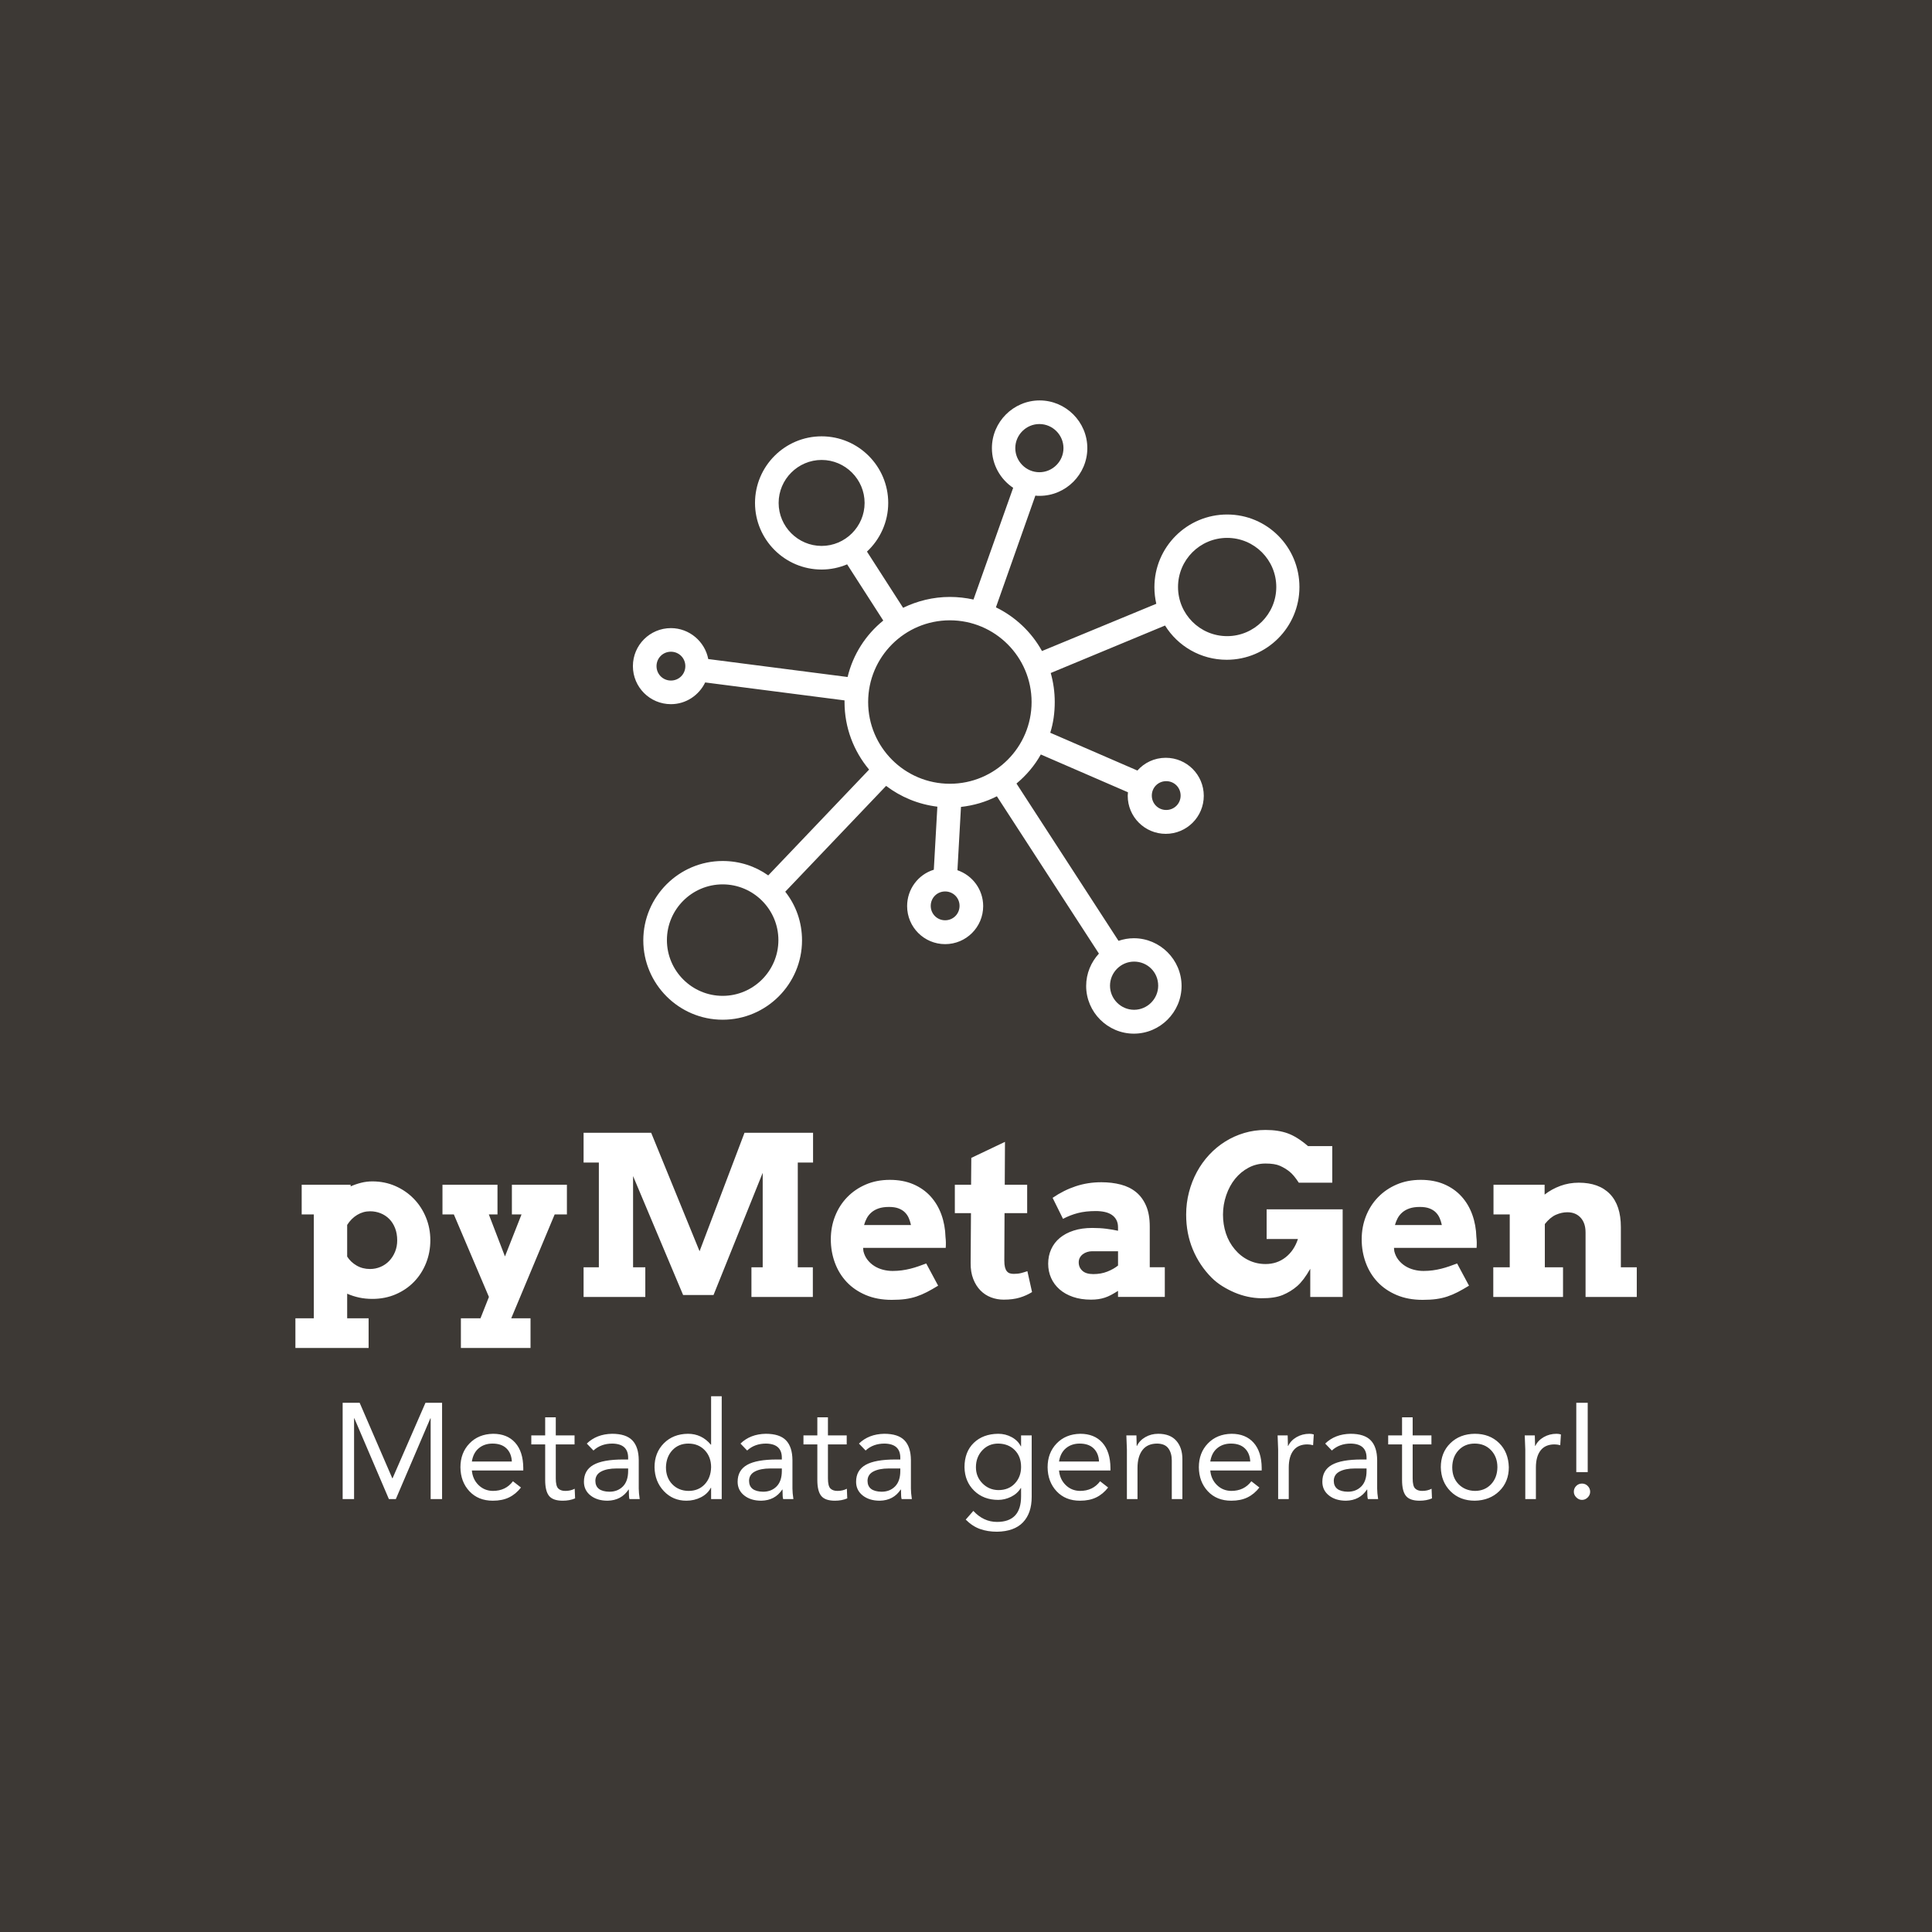 <svg xmlns="http://www.w3.org/2000/svg" xmlns:xlink="http://www.w3.org/1999/xlink" width="400" height="400" viewBox="0 0 400 400">
<rect data-name="background" width="100%" height="100%" fill="#3d3935"/><g data-name="icon" fill="#ffffff" data="id:2921737" transform="translate(126.684,75.08) scale(0.489)">
    <path d="M260.5,64.3c-17,0-30.8,13.8-30.8,30.8c0,2.4,0.3,4.8,0.8,7l-48.4,20c-4.4-8-11.3-14.5-19.5-18.5l16.7-47.3  c0.6,0.1,1.2,0.1,1.8,0.1c11.1,0,20.2-9.1,20.2-20.2s-9.1-20.2-20.2-20.2s-20.2,9.1-20.2,20.2c0,7,3.6,13.2,9,16.8l-16.8,47.3  c-3.2-0.7-6.6-1.1-10-1.1c-7.1,0-13.8,1.7-19.8,4.6L108,80c5.5-5.1,9-12.5,9-20.6c0-15.5-12.6-28.2-28.2-28.2S60.6,43.9,60.6,59.4  s12.6,28.2,28.2,28.2c3.8,0,7.5-0.8,10.8-2.2l15.3,23.8c-7.4,6-12.8,14.3-15.1,23.9l-59-7.6c-1.4-7.4-8-13.1-15.8-13.1  c-8.9,0-16.1,7.2-16.1,16.1s7.2,16.1,16.1,16.1c6.4,0,11.9-3.8,14.5-9.2l59,7.6c0,0.2,0,0.5,0,0.7c0,10.9,3.9,20.8,10.4,28.6  l-42.7,44.8c-5.5-3.9-12.1-6.1-19.3-6.1c-18.5,0-33.6,15.1-33.6,33.6c0,18.5,15.1,33.6,33.6,33.6s33.6-15.1,33.6-33.6  c0-7.8-2.6-14.9-7.1-20.6l42.7-44.8c6.2,4.7,13.6,7.8,21.7,8.8l-1.5,26.7c-6.6,2-11.3,8.2-11.3,15.4c0,8.9,7.2,16.1,16.1,16.1  c8.9,0,16.1-7.2,16.1-16.1c0-7-4.5-13-10.9-15.2l1.5-26.8c5.4-0.6,10.5-2.1,15.2-4.5l43.2,66.6c-3.3,3.6-5.4,8.4-5.4,13.7  c0,11.1,9.1,20.2,20.2,20.2s20.2-9.1,20.2-20.2c0-11.1-9.1-20.2-20.2-20.2c-2.3,0-4.4,0.4-6.5,1.1l-43.2-66.6  c4.1-3.4,7.7-7.6,10.3-12.3l36.9,16c0,0.5-0.1,1-0.1,1.5c0,8.9,7.2,16.1,16.1,16.1s16.1-7.2,16.1-16.1s-7.2-16.1-16.1-16.1  c-4.8,0-9.1,2.1-12,5.4l-36.9-16c1.3-4.1,1.9-8.5,1.9-13c0-4.3-0.6-8.4-1.7-12.3l48.4-20.1c5.4,8.7,15.1,14.5,26.1,14.5  c17,0,30.8-13.8,30.8-30.8S277.4,64.3,260.5,64.3z M181,26c5.6,0,10.2,4.6,10.2,10.2c0,5.6-4.6,10.2-10.2,10.2s-10.2-4.6-10.2-10.2  S175.4,26,181,26z M70.6,59.4c0-10,8.2-18.2,18.2-18.2S107,49.4,107,59.4s-8.2,18.2-18.2,18.2S70.6,69.4,70.6,59.4z M25,134.6  c-3.4,0-6.1-2.7-6.1-6.1s2.7-6.1,6.1-6.1c3.4,0,6.1,2.7,6.1,6.1S28.4,134.6,25,134.6z M231.3,263.8c0,5.6-4.6,10.2-10.2,10.2  c-5.6,0-10.2-4.6-10.2-10.2s4.6-10.2,10.2-10.2C226.7,253.6,231.3,258,231.3,263.8z M234.7,177.2c3.4,0,6.1,2.7,6.1,6.1  s-2.7,6.1-6.1,6.1s-6.1-2.7-6.1-6.1S231.3,177.2,234.7,177.2z M46.9,268.1c-13,0-23.6-10.6-23.6-23.6c0-13,10.6-23.6,23.6-23.6  s23.6,10.6,23.6,23.6C70.5,257.5,59.9,268.1,46.9,268.1z M141.1,236.1c-3.4,0-6.1-2.7-6.1-6.1s2.7-6.1,6.1-6.1s6.1,2.7,6.1,6.1  S144.5,236.1,141.1,236.1z M143.1,178.3c-19.1,0-34.6-15.5-34.6-34.6s15.5-34.6,34.6-34.6s34.6,15.5,34.6,34.6  S162.2,178.3,143.1,178.3z M260.5,115.8c-11.5,0-20.8-9.3-20.8-20.8s9.3-20.8,20.8-20.8s20.8,9.3,20.8,20.8S271.9,115.8,260.5,115.8  z"/>
    </g><g data-name="business_name" fill="#ffffff" data="id:325" transform="translate(59.792,213.45) scale(1.148)"><path d="M2.324,27.734l8.828,0l0,0.293q0.938-0.41,1.914-0.654t2.012-0.244q2.227,0,4.141,0.84t3.32,2.285t2.197,3.379t0.791,4.102q0,2.188-0.771,4.121t-2.158,3.369t-3.311,2.266t-4.209,0.83q-1.289,0-2.402-0.244t-2.148-0.693l0,4.434l3.867,0l0,5.352l-13.203,0l0-5.352l3.32,0l0-18.73l-2.188,0l0-5.352z M14.648,32.52q-1.23,0-2.305,0.645t-1.816,1.816l0,5.703q0.625,0.996,1.699,1.621t2.422,0.625q0.996,0,1.895-0.381t1.562-1.074t1.055-1.641t0.391-2.061q0-1.23-0.381-2.207t-1.045-1.65t-1.562-1.035t-1.914-0.361z M27.715,27.734l9.922,0l0,5.352l-1.562,0l2.91,7.578l2.988-7.578l-1.738,0l0-5.352l9.922,0l0,5.352l-2.207,0l-7.832,18.73l3.477,0l0,5.352l-12.559,0l0-5.352l3.535,0l1.523-3.848l-6.328-14.883l-2.051,0l0-5.352z M53.164,42.617l2.754,0l0-18.887l-2.754,0l0-5.371l12.188,0l8.73,21.367l8.105-21.367l12.363,0l0,5.371l-2.754,0l0,18.887l2.715,0l0,5.352l-11.074,0l0-5.352l2.031,0l0-17.031l-8.867,22.031l-5.488,0l-9.023-21.445l0,16.445l2.207,0l0,5.352l-11.133,0l0-5.352z M103.574,39.121l0.059,0.605q0.215,0.879,0.732,1.543t1.221,1.113t1.562,0.674t1.738,0.225t1.67-0.107t1.533-0.293t1.445-0.43t1.426-0.518l2.148,4.004q-1.113,0.684-2.041,1.162t-1.865,0.791t-1.992,0.459t-2.461,0.146q-2.637,0-4.688-0.869t-3.447-2.354t-2.129-3.477t-0.732-4.219t0.771-4.18t2.178-3.408t3.359-2.295t4.336-0.84t4.229,0.791t3.115,2.188t1.953,3.281t0.742,4.053q0.059,0.488,0.068,0.967t-0.029,0.986l-14.902,0z M108.242,31.738q-1.094,0-1.865,0.264t-1.299,0.723t-0.84,1.045t-0.488,1.23l8.457,0q-0.137-0.664-0.391-1.25t-0.703-1.035t-1.143-0.713t-1.729-0.264z M129.121,27.734l4.043,0l0,5.117l-4.082,0l-0.039,8.555q0,0.742,0.117,1.201t0.342,0.732t0.537,0.371t0.723,0.098q0.742,0,1.309-0.146t1.133-0.342l0.84,3.77q-0.996,0.625-2.217,0.996t-2.9,0.371q-1.191,0-2.275-0.41t-1.904-1.24t-1.309-2.08t-0.469-2.91l0.059-8.965l-2.91,0l0-5.117l2.93,0l0.039-4.844l6.074-2.891z M149.551,46.875q-0.684,0.43-1.25,0.732t-1.133,0.488t-1.172,0.273t-1.328,0.088q-1.816,0-3.252-0.498t-2.422-1.367t-1.514-2.051t-0.527-2.568q0-1.406,0.537-2.598t1.553-2.041t2.49-1.328t3.369-0.479q1.387,0,2.529,0.146t2.119,0.361l0-0.625q0-0.762-0.293-1.318t-0.82-0.918t-1.27-0.527t-1.621-0.166q-1.836,0-3.232,0.361t-2.686,1.045l-1.875-3.789q1.992-1.367,4.17-2.09t4.619-0.723q1.895,0,3.506,0.42t2.764,1.367t1.807,2.471t0.654,3.711l0,7.363l2.715,0l0,5.352l-8.438,0l0-1.094z M145.098,43.848q1.387,0,2.52-0.449t1.934-1.094l0-2.578l-4.688,0q-0.449,0-0.879,0.137t-0.771,0.391t-0.547,0.625t-0.205,0.859q0,0.898,0.654,1.504t1.982,0.605z M184.219,47.969l0-5.078q-1.211,2.129-2.363,3.125t-2.607,1.602t-3.896,0.586q-1.211-0.02-2.422-0.283t-2.344-0.742t-2.217-1.152t-1.963-1.553q-2.168-2.188-3.369-5.068t-1.201-6.279q0-2.09,0.508-4.043t1.426-3.652t2.217-3.096t2.891-2.393t3.428-1.543t3.848-0.547q2.305,0,4.004,0.615t3.652,2.295l4.375,0l0,6.602l-6.035,0q-0.898-1.387-1.689-2.012t-1.719-1.035t-2.588-0.41q-1.641,0-3.047,0.742t-2.432,2.002t-1.611,2.969t-0.586,3.506q0,1.777,0.527,3.379t1.602,2.881t2.5,1.963t3.047,0.684q2.07,0,3.613-1.211t2.227-3.301l-5.645,0l0-5.352l13.711,0l0,15.801l-5.84,0z M199.316,39.121l0.059,0.605q0.215,0.879,0.732,1.543t1.221,1.113t1.562,0.674t1.738,0.225t1.67-0.107t1.533-0.293t1.445-0.43t1.426-0.518l2.148,4.004q-1.113,0.684-2.041,1.162t-1.865,0.791t-1.992,0.459t-2.461,0.146q-2.637,0-4.688-0.869t-3.447-2.354t-2.129-3.477t-0.732-4.219t0.771-4.18t2.178-3.408t3.359-2.295t4.336-0.84t4.229,0.791t3.115,2.188t1.953,3.281t0.742,4.053q0.059,0.488,0.068,0.967t-0.029,0.986l-14.902,0z M203.984,31.738q-1.094,0-1.865,0.264t-1.299,0.723t-0.84,1.045t-0.488,1.23l8.457,0q-0.137-0.664-0.391-1.25t-0.703-1.035t-1.143-0.713t-1.729-0.264z M233.867,36.328q0-1.699-0.898-2.666t-2.383-0.967q-1.016,0-2.051,0.449t-2.012,1.68l0,7.793l3.281,0l0,5.352l-12.578,0l0-5.352l2.969,0l0-9.531l-2.93,0l0-5.352l9.219,0l0,1.777q1.27-0.996,2.842-1.572t3.311-0.576q3.652,0,5.625,2.041t1.973,5.967l0,7.246l2.871,0l0,5.352l-9.238,0l0-11.641z"/></g><g data-name="slogan" fill="#ffffff" data="id:169" transform="translate(68.464,276.575) scale(0.704)"><path d="M8.52,19.68l9.6,22.2l0.08,0l9.68-22.2l4.88,0l0,28.32l-3.36,0l0-23.76l-0.08,0l-10.16,23.76l-2.04,0l-10.16-23.76l-0.08,0l0,23.76l-3.36,0l0-28.32l5,0z M47.76,28.8q4.16,0,6.5,2.62t2.38,7.42l0,0.76l-15.12,0q0.24,2.6,1.96,4.28t4.2,1.72q3.8,0,5.92-2.84l2.36,1.84q-1.48,1.92-3.48,2.9t-4.8,0.98q-4.28,0-6.88-2.78t-2.64-7.06q0-4.24,2.66-7t6.94-2.84z M53.28,36.96q-0.12-2.44-1.58-3.86t-4.1-1.42q-2.4,0-4.04,1.36t-2.04,3.92l11.76,0z M66.2,23.96l0,5.32l5.52,0l0,2.64l-5.52,0l0,10q0,2.24,0.72,2.96t2.08,0.72q1.56,0,2.76-0.64l0.12,2.84q-1.6,0.68-3.64,0.68q-2.88,0-4.02-1.42t-1.14-4.66l0-10.48l-4.08,0l0-2.64l4.08,0l0-5.32l3.12,0z M82.76,28.8q4.08,0,5.94,1.92t1.9,5.8l0,8.4q0,1.2,0.28,3.08l-3,0q-0.2-0.36-0.2-2.8l-0.08,0q-2.12,3.2-6.16,3.28q-3.08,0-5.02-1.54t-1.94-4.02q0-3.4,2.8-4.98t8.76-1.58l1.44,0l0-0.52q0-4.08-4.64-4.16q-3.36,0-5.56,2.04l-1.96-2.04q2.88-2.8,7.44-2.88z M77.84,42.6q0,3.16,4.12,3.24q2.44,0,3.98-1.56t1.54-4.56l0-0.72l-3.44,0q-2.76,0-4.46,0.88t-1.74,2.72z M115,17.76l0,30.24l-3.12,0l0-3.32l-0.08,0q-0.96,1.8-2.92,2.8t-4.28,1q-3.96,0-6.62-2.82t-2.74-7.02q0-4.28,2.74-7.04t7.1-2.8q4.04,0,6.72,3.2l0.08,0l0-14.24l3.12,0z M98.6,38.64q0,3.08,1.86,5t4.78,1.96q2.92,0,4.74-1.92t1.9-5.04q0-3.04-1.86-5t-4.82-1.96q-2.88,0-4.7,1.94t-1.9,5.02z M127.96,28.8q4.08,0,5.94,1.92t1.9,5.8l0,8.4q0,1.2,0.28,3.08l-3,0q-0.2-0.36-0.2-2.8l-0.08,0q-2.12,3.2-6.16,3.28q-3.08,0-5.02-1.54t-1.94-4.02q0-3.4,2.8-4.98t8.76-1.58l1.44,0l0-0.52q0-4.08-4.64-4.16q-3.36,0-5.56,2.04l-1.96-2.04q2.88-2.8,7.44-2.88z M123.04,42.6q0,3.16,4.12,3.24q2.44,0,3.98-1.56t1.54-4.56l0-0.72l-3.44,0q-2.76,0-4.46,0.88t-1.74,2.72z M146.24,23.96l0,5.32l5.52,0l0,2.64l-5.52,0l0,10q0,2.24,0.72,2.96t2.08,0.72q1.56,0,2.76-0.64l0.12,2.84q-1.6,0.68-3.64,0.68q-2.88,0-4.02-1.42t-1.14-4.66l0-10.48l-4.08,0l0-2.64l4.08,0l0-5.32l3.12,0z M162.8,28.8q4.08,0,5.94,1.92t1.9,5.8l0,8.4q0,1.2,0.28,3.08l-3,0q-0.2-0.36-0.2-2.8l-0.08,0q-2.12,3.2-6.16,3.28q-3.08,0-5.02-1.54t-1.94-4.02q0-3.4,2.8-4.98t8.76-1.58l1.44,0l0-0.52q0-4.08-4.64-4.16q-3.36,0-5.56,2.04l-1.96-2.04q2.88-2.8,7.44-2.88z M157.88,42.6q0,3.16,4.12,3.24q2.44,0,3.98-1.56t1.54-4.56l0-0.72l-3.44,0q-2.76,0-4.46,0.88t-1.74,2.72z  M196.32,28.8q2.16,0,3.98,1t2.66,2.68l0.08,0l0-3.2l3.12,0l0,18.08q0,4.8-2.56,7.48t-7.64,2.76q-2.76,0-5-0.8t-4.2-2.76l2.24-2.56q3,3.24,6.96,3.24q7.08,0,7.08-7.52l0-2.44l-0.08,0q-1.04,1.68-2.88,2.58t-3.76,0.9q-4.32,0-7.08-2.7t-2.84-6.9q0-4.52,2.72-7.16t7.2-2.68z M189.76,38.64q0,2.8,1.92,4.74t4.68,1.98q3.04,0,4.86-1.96t1.82-4.84q0-3.08-1.86-4.96t-4.86-1.92q-2.84,0-4.7,2t-1.86,4.96z M220.44,28.8q4.16,0,6.5,2.62t2.38,7.42l0,0.76l-15.12,0q0.24,2.6,1.96,4.28t4.2,1.72q3.8,0,5.92-2.84l2.36,1.84q-1.48,1.92-3.48,2.9t-4.8,0.98q-4.28,0-6.88-2.78t-2.64-7.06q0-4.24,2.66-7t6.94-2.84z M225.96,36.96q-0.12-2.44-1.58-3.86t-4.1-1.42q-2.4,0-4.04,1.36t-2.04,3.92l11.76,0z M243.36,28.8q3.52,0,5.32,2.04t1.8,5.44l0,11.72l-3.12,0l0-11.36q0-2.16-1-3.54t-3.28-1.42q-2.88,0-4.34,1.9t-1.46,5.26l0,9.16l-3.12,0l0-14.56q0-0.2-0.16-4.16l2.96,0q0.08,2.8,0.08,3.08l0.08,0q0.76-1.6,2.46-2.58t3.78-0.98z M264.92,28.8q4.16,0,6.5,2.62t2.38,7.42l0,0.76l-15.12,0q0.24,2.6,1.96,4.28t4.2,1.72q3.8,0,5.92-2.84l2.36,1.84q-1.48,1.92-3.48,2.9t-4.8,0.98q-4.28,0-6.88-2.78t-2.64-7.06q0-4.24,2.66-7t6.94-2.84z M270.44,36.96q-0.12-2.44-1.58-3.86t-4.1-1.42q-2.4,0-4.04,1.36t-2.04,3.92l11.76,0z M287.84,28.8q0.72,0,1.28,0.2l-0.2,3.16q-0.88-0.24-1.68-0.24q-2.72,0-4.1,1.78t-1.38,5.02l0,9.28l-3.12,0l0-14.56q0-0.56-0.16-4.16l2.96,0q0.08,2.8,0.08,3.08l0.08,0q0.76-1.6,2.46-2.58t3.78-0.98z M299.92,28.8q4.08,0,5.94,1.92t1.9,5.8l0,8.4q0,1.2,0.28,3.08l-3,0q-0.2-0.36-0.2-2.8l-0.08,0q-2.12,3.2-6.16,3.28q-3.08,0-5.02-1.54t-1.94-4.02q0-3.4,2.8-4.98t8.76-1.58l1.44,0l0-0.52q0-4.08-4.64-4.16q-3.36,0-5.56,2.04l-1.96-2.04q2.88-2.8,7.44-2.88z M295,42.6q0,3.16,4.12,3.24q2.44,0,3.98-1.56t1.54-4.56l0-0.72l-3.44,0q-2.76,0-4.46,0.88t-1.74,2.72z M318.2,23.96l0,5.32l5.52,0l0,2.64l-5.52,0l0,10q0,2.24,0.72,2.96t2.08,0.72q1.56,0,2.76-0.64l0.12,2.84q-1.6,0.68-3.64,0.68q-2.88,0-4.02-1.42t-1.14-4.66l0-10.48l-4.08,0l0-2.64l4.08,0l0-5.32l3.12,0z M336.48,28.8q4.36,0,7.12,2.7t2.88,7.14q0,4.28-2.8,7.02t-7.2,2.82q-4.4,0-7.16-2.78t-2.84-7.06q0-4.32,2.8-7.06t7.2-2.78z M329.84,38.64q0,3.08,1.86,4.98t4.78,1.98q2.92,0,4.76-1.94t1.88-5.02q0-3.04-1.86-5t-4.82-1.96q-2.88,0-4.72,1.94t-1.88,5.02z M360.52,28.8q0.72,0,1.28,0.2l-0.2,3.16q-0.88-0.24-1.68-0.24q-2.72,0-4.1,1.78t-1.38,5.02l0,9.28l-3.12,0l0-14.56q0-0.56-0.16-4.16l2.96,0q0.08,2.8,0.08,3.08l0.08,0q0.76-1.6,2.46-2.58t3.78-0.98z M369.68,19.68l0,20.4l-3.36,0l0-20.4l3.36,0z M370.4,45.84q0,0.96-0.72,1.68t-1.68,0.72q-0.92,0-1.66-0.72t-0.74-1.68q0-1,0.7-1.7t1.7-0.7t1.7,0.72t0.7,1.68z"/></g></svg>